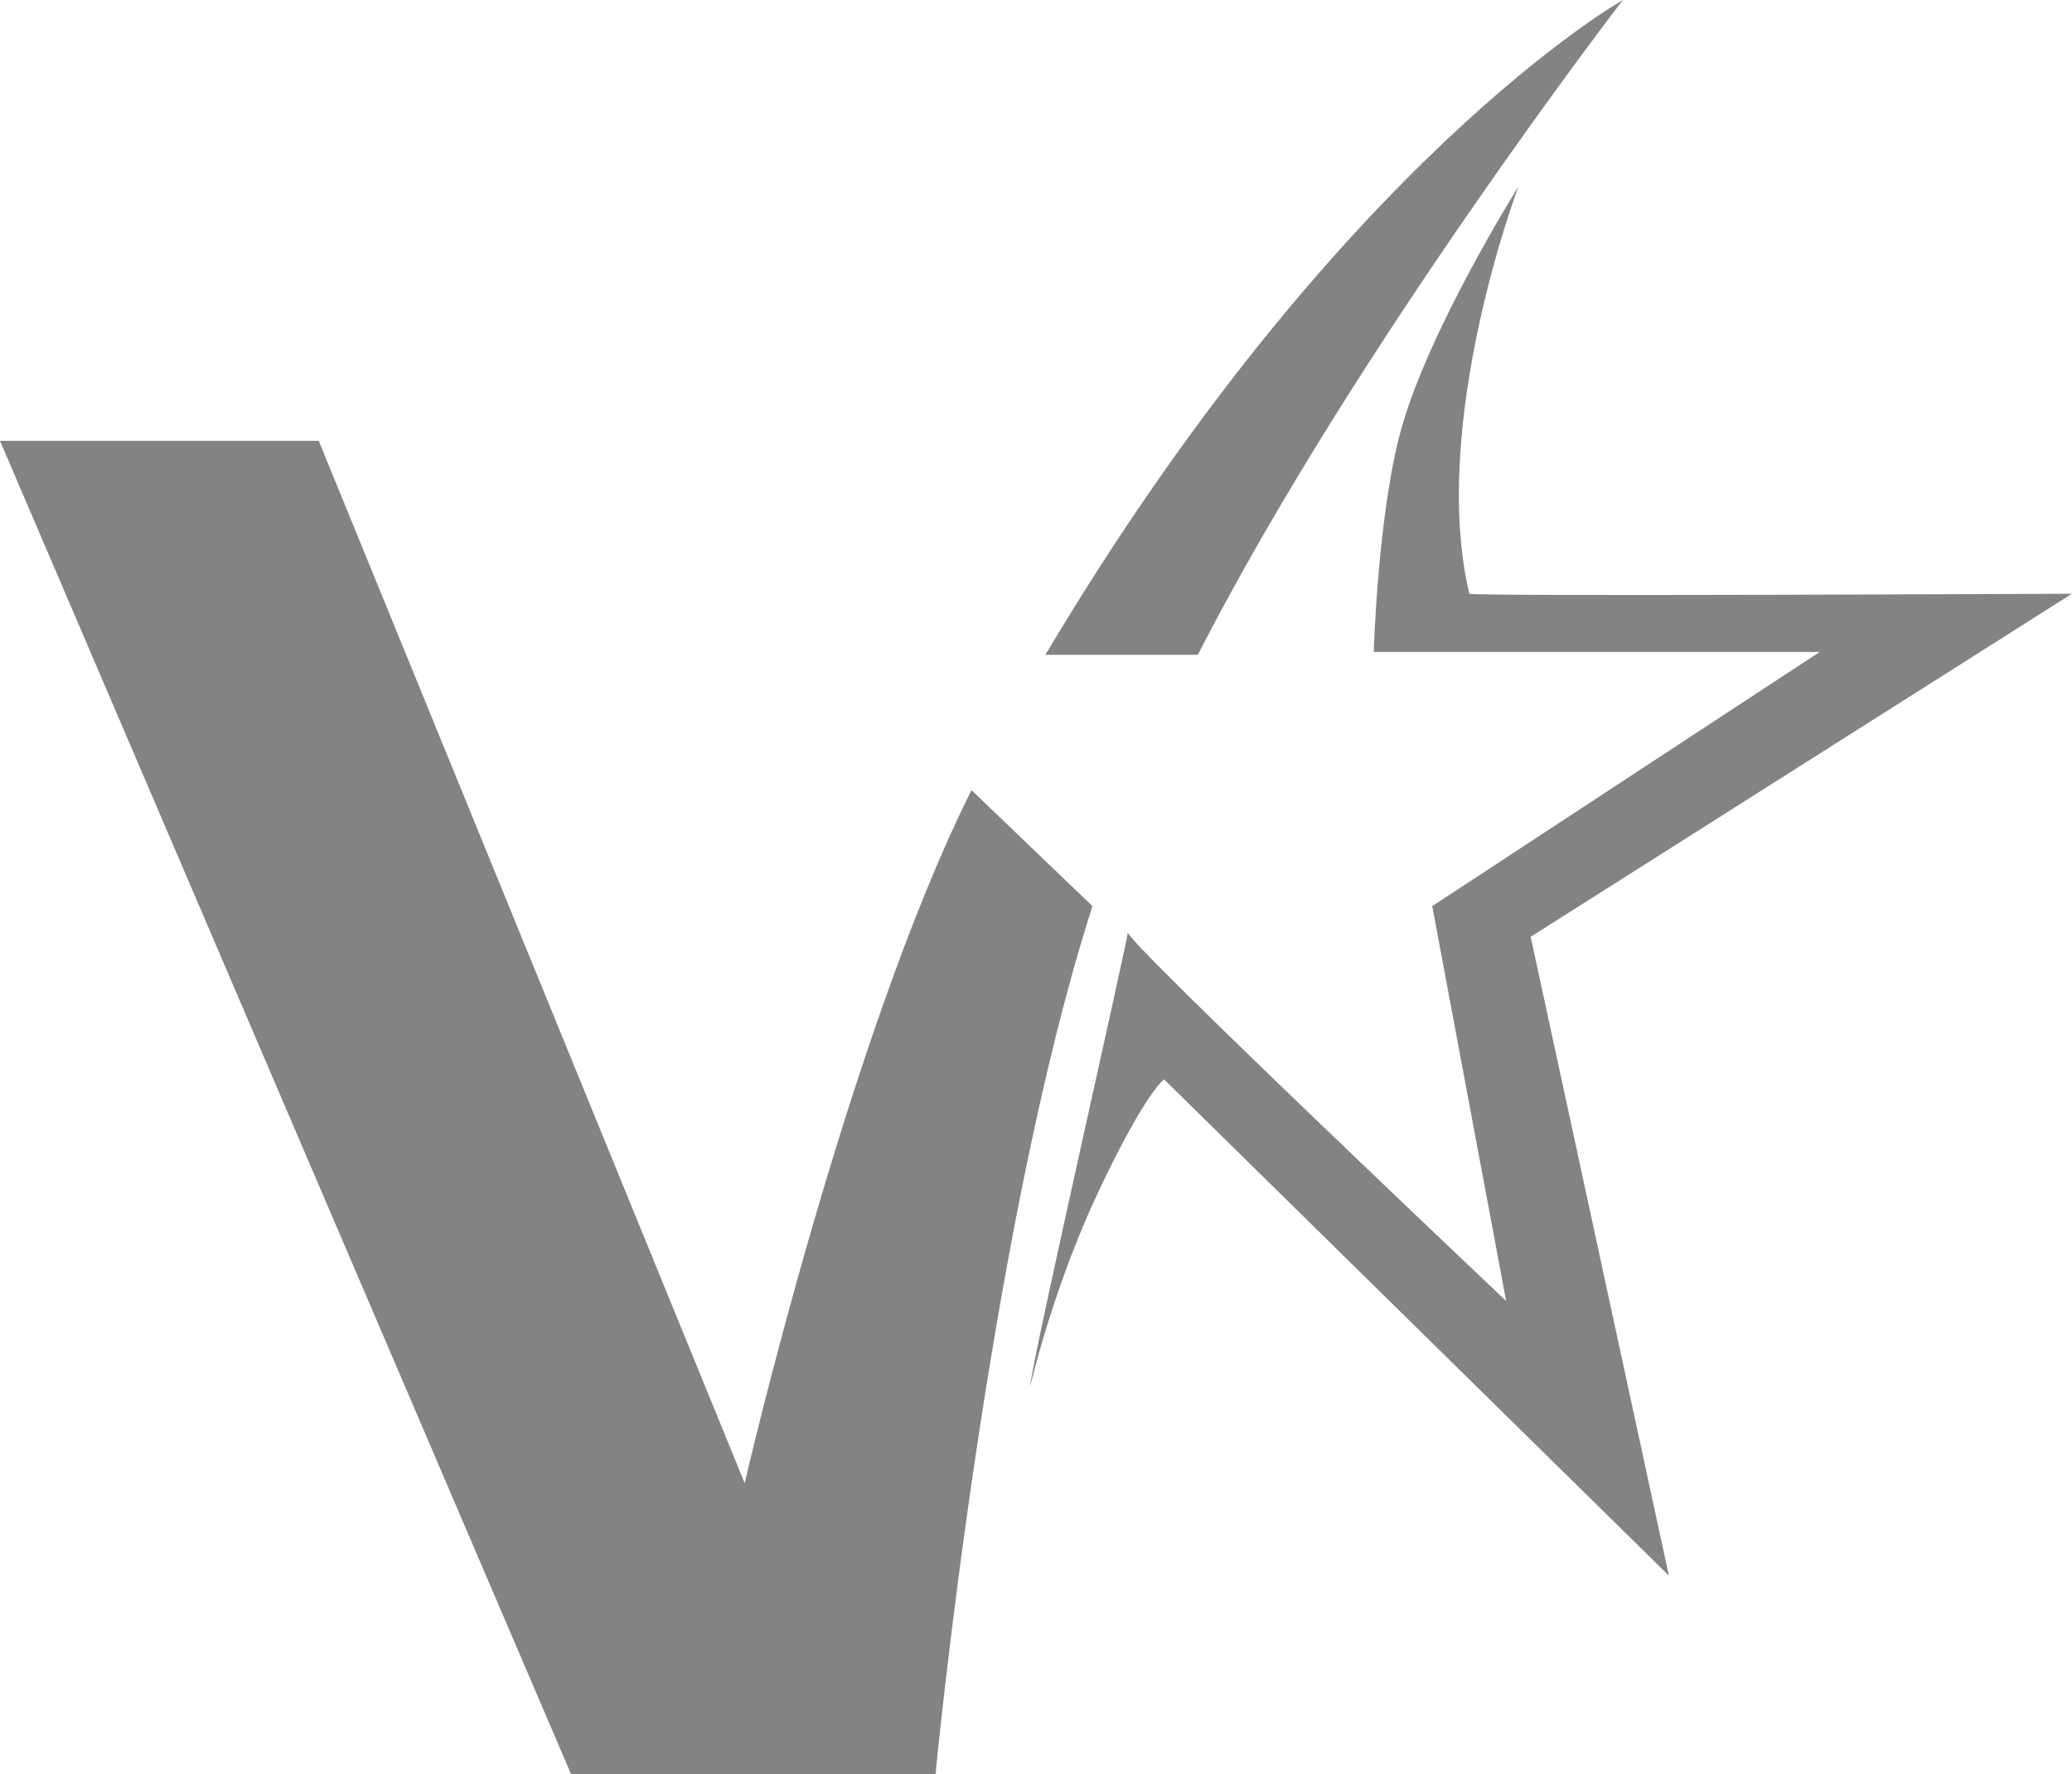 <svg width="195" height="167" viewBox="0 0 195 167" fill="none" xmlns="http://www.w3.org/2000/svg">
<path fill-rule="evenodd" clip-rule="evenodd" d="M98.382 61.642C126.176 14.956 152.731 0 152.731 0C152.731 0 127.479 32.798 112.731 61.642H98.382Z" fill="#838383"/>
<path fill-rule="evenodd" clip-rule="evenodd" d="M106.135 87.746C105.588 88.248 141.744 122.468 141.744 122.468L134.79 85.299L171.261 61.37H129.286C129.286 61.37 129.664 48.297 131.891 40.328C134.559 30.852 142.899 17.57 142.899 17.57C142.899 17.57 134.496 39.763 138.277 55.89C138.34 56.162 195 55.89 195 55.89L144.055 88.185L157.059 148.321L109.559 101.614C109.559 101.614 107.899 102.618 103.403 112.114C99.076 121.276 96.954 130.5 96.954 130.5C96.954 128.785 106.366 87.537 106.135 87.746Z" fill="#838383"/>
<path fill-rule="evenodd" clip-rule="evenodd" d="M102.815 85.299C92.899 116.172 88.046 167 88.046 167H53.739L0 41.499H30L70.084 139.62C70.084 139.62 79.706 97.828 91.429 74.38L102.815 85.299Z" fill="#838383"/>
</svg>
